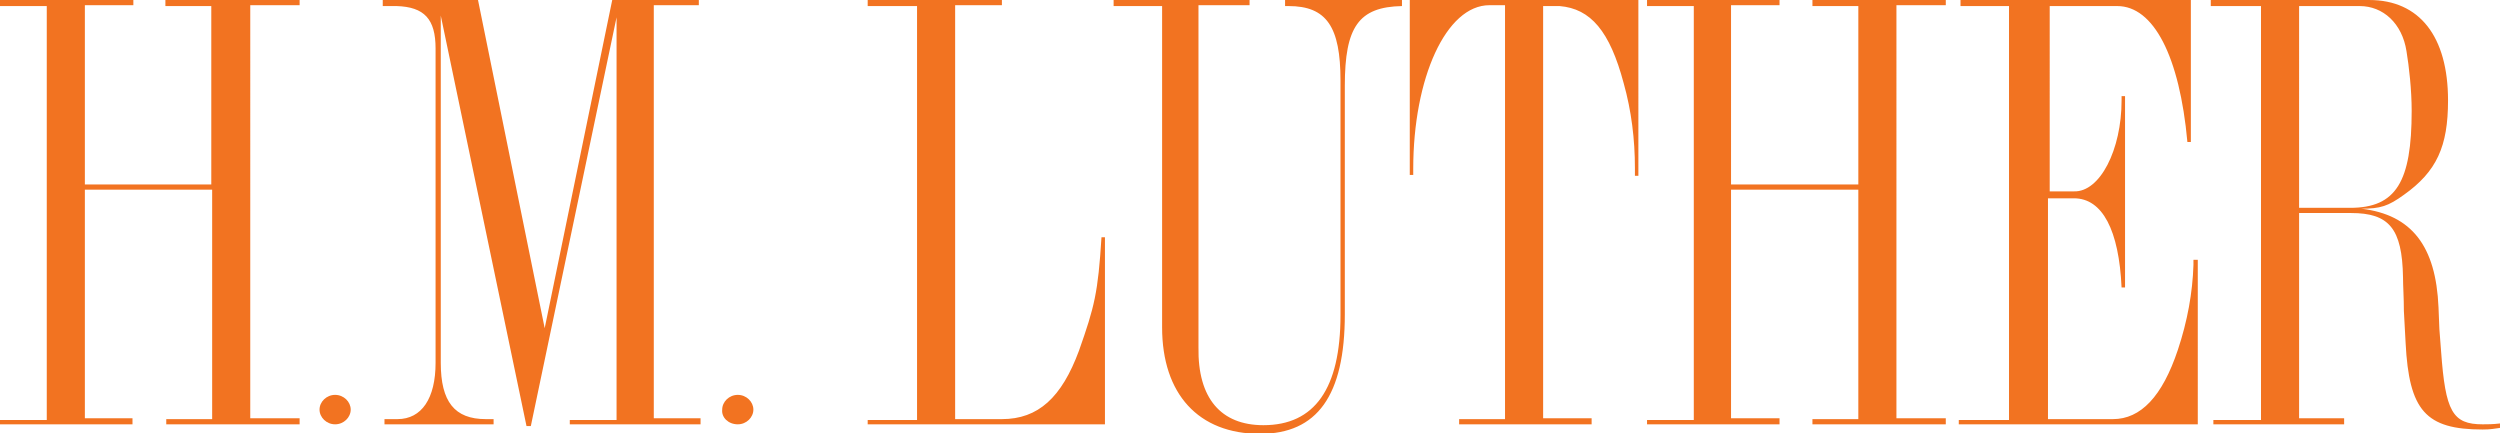 <?xml version="1.0" encoding="utf-8"?>
<!-- Generator: Adobe Illustrator 18.0.0, SVG Export Plug-In . SVG Version: 6.00 Build 0)  -->
<!DOCTYPE svg PUBLIC "-//W3C//DTD SVG 1.1//EN" "http://www.w3.org/Graphics/SVG/1.1/DTD/svg11.dtd">
<svg version="1.1" id="Layer_1" xmlns="http://www.w3.org/2000/svg" xmlns:xlink="http://www.w3.org/1999/xlink" x="0px" y="0px"
	 viewBox="0 0 288.7 50" enable-background="new 0 0 288.7 50" xml:space="preserve">
<g>
	<path fill="#F27321" d="M255.3,0v0.7h5.8v47.8h-5.5V49h15.1v-0.7h-5.2V24.6h5.4h0.6c4.4,0,5.9,1.8,6,7.4c0,1,0.1,2.4,0.1,3.9
		l0.2,3.7c0.4,7.8,2.3,10,8.9,10c1,0,1.3-0.1,2.1-0.2l-0.1-0.5c-0.8,0.1-1.5,0.1-2,0.1c-3.5,0-4.3-1.5-4.8-8.4l-0.2-2.6l-0.1-2.5
		c-0.3-7.1-3.1-10.7-8.9-11.4c2.2,0,3.1-0.3,4.9-1.6c3.8-2.7,5.1-5.6,5.1-10.9c0-7.4-3.3-11.6-9.1-11.6h-0.2H255.3z M265.4,0.7h6.5
		h0.6c2.7,0,4.9,2,5.4,5.2c0.3,1.8,0.6,4.5,0.6,6.9c0,8.2-1.8,11.2-7.1,11.2h-0.4h-5.5V0.7z M253,16.3V0h-26.6v0.7h5.6v47.8h-5.8V49
		h27.6V30h-0.5v0.5v0.1c-0.1,3.2-0.7,6.5-1.8,9.8c-1.8,5.4-4.3,8-7.5,8h-0.6h-6.9V22.9h2.3h0.7c3.3,0,5.2,3.7,5.5,10.3h0.4V11.1
		h-0.4v0.5c0,5.7-2.5,10.6-5.5,10.5H239h-2.3V0.7h7.4h0.4c4.2,0,7.2,5.8,8.1,15.7H253z M224.7,0h-15.4v0.7h5.3v20.6h-14.7V0.6h5.6V0
		h-15.3v0.7h5.4v47.8h-5.4V49h15.3v-0.7h-5.6V21.9h14.7v26.5h-5.3V49h15.4v-0.7h-5.7V0.6h5.7V0z M189.3,0h-26.5v20.2h0.4v-0.7
		c0-10.5,3.8-18.9,8.8-18.9h1.8v47.8h-5.3V49h15.3v-0.7h-5.6V0.7h-0.1h1.6h0.4c3.6,0.3,5.8,2.9,7.4,8.9c0.9,3.2,1.3,6.5,1.3,9.8v0.9
		h0.4V0z M162,0h-13.6v0.7h0.4c4.4,0,6,2.4,6,8.6v0.5v25.5v1.1c0,8.5-3,12.7-8.9,12.7c-4.9,0-7.6-3.1-7.5-9v-0.7V0.6h5.9V0h-15.7
		v0.7h5.6v36.4v0.7c0,7.7,4.2,12.3,11.3,12.3c6.6,0,9.8-4.4,9.8-13.8v-0.7V9.9c0-6.8,1.6-9.1,6.6-9.2V0z M115.6,0h-15.4v0.7h5.7
		v47.8h-5.7V49h27.4V27.4h-0.4c-0.4,6.4-0.8,8-2.6,13.1c-2,5.4-4.7,7.9-8.9,7.9h-5.4V0.6h5.4V0z M80.7,0h-10l-7.8,37.9L55.2,0h-11
		v0.7h1.6c3.2,0.1,4.5,1.5,4.5,4.9V6v35.2v0.7c0,4.1-1.6,6.5-4.4,6.5h-1.5V49H57v-0.6h-0.9c-3.6,0-5.2-2-5.2-6.5v-0.6V1.8l9.9,47.4
		h0.5L71.2,2v46.5h-5.4V49h15.1v-0.7h-5.4V0.6h5.2V0z M34.5,0H19.1v0.7h5.3v20.6H9.8V0.6h5.6V0H0v0.7h5.4v47.8H0V49h15.3v-0.7H9.8
		V21.9h14.7v26.5h-5.3V49h15.4v-0.7h-5.7V0.6h5.7V0z"/>
	<path fill="#F27321" d="M38.7,49c1,0,1.8-0.8,1.8-1.7c0-0.9-0.8-1.7-1.8-1.7s-1.8,0.8-1.8,1.7C36.9,48.2,37.7,49,38.7,49"/>
	<path fill="#F27321" d="M85.2,49c1,0,1.8-0.8,1.8-1.7c0-0.9-0.8-1.7-1.8-1.7s-1.8,0.8-1.8,1.7C83.3,48.2,84.1,49,85.2,49"/>
</g>
</svg>

